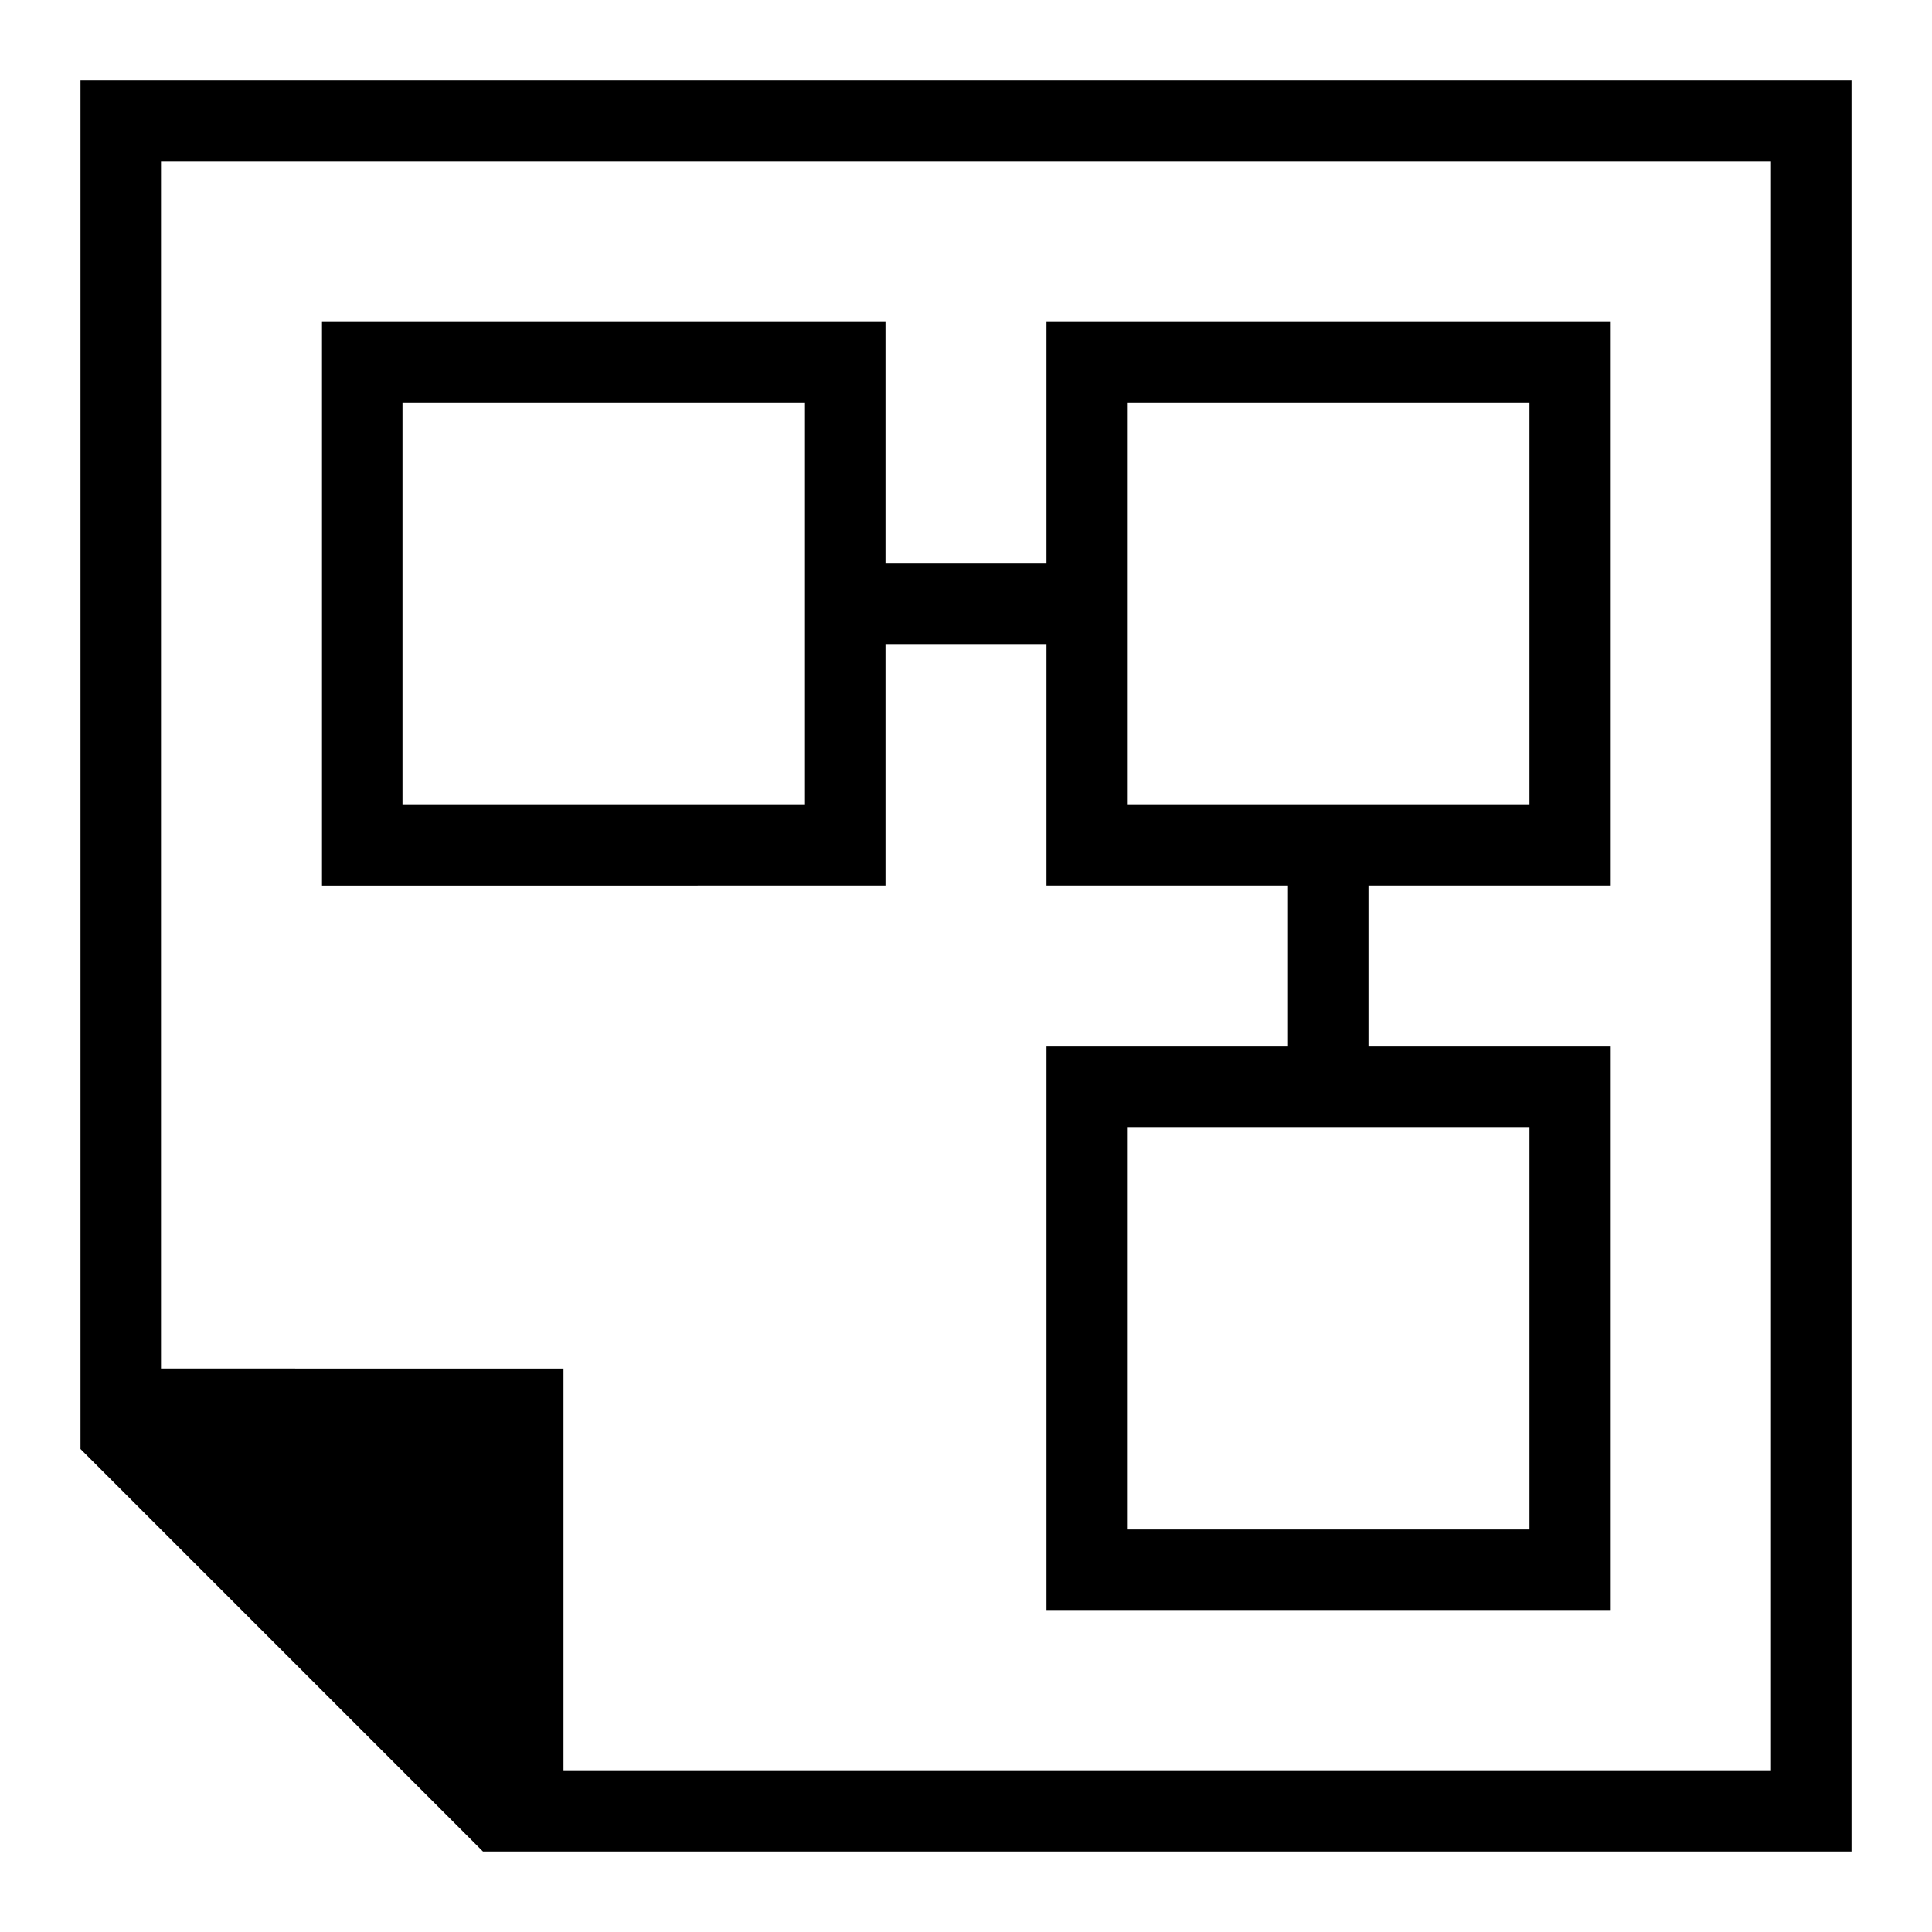 <svg width="24" height="24" version="1.1" xmlns="http://www.w3.org/2000/svg" xmlns:xlink="http://www.w3.org/1999/xlink" viewBox="0 0 24 24" aria-labelledby="title">
		<title>Schema Diagram</title>
		<path d="M1,1v17h0l5,5h17V1H1z M22,22H7v-5H2V2h20V22z M11,11V8h2v3h3v2h-3v7h7v-7h-3v-2h3V4h-7v3h-2V4H4v7H11z M19,14v5h-5v-5H19z M14,5h5v5h-5V5z M5,5h5v5H5V5z"></path>
</svg>
